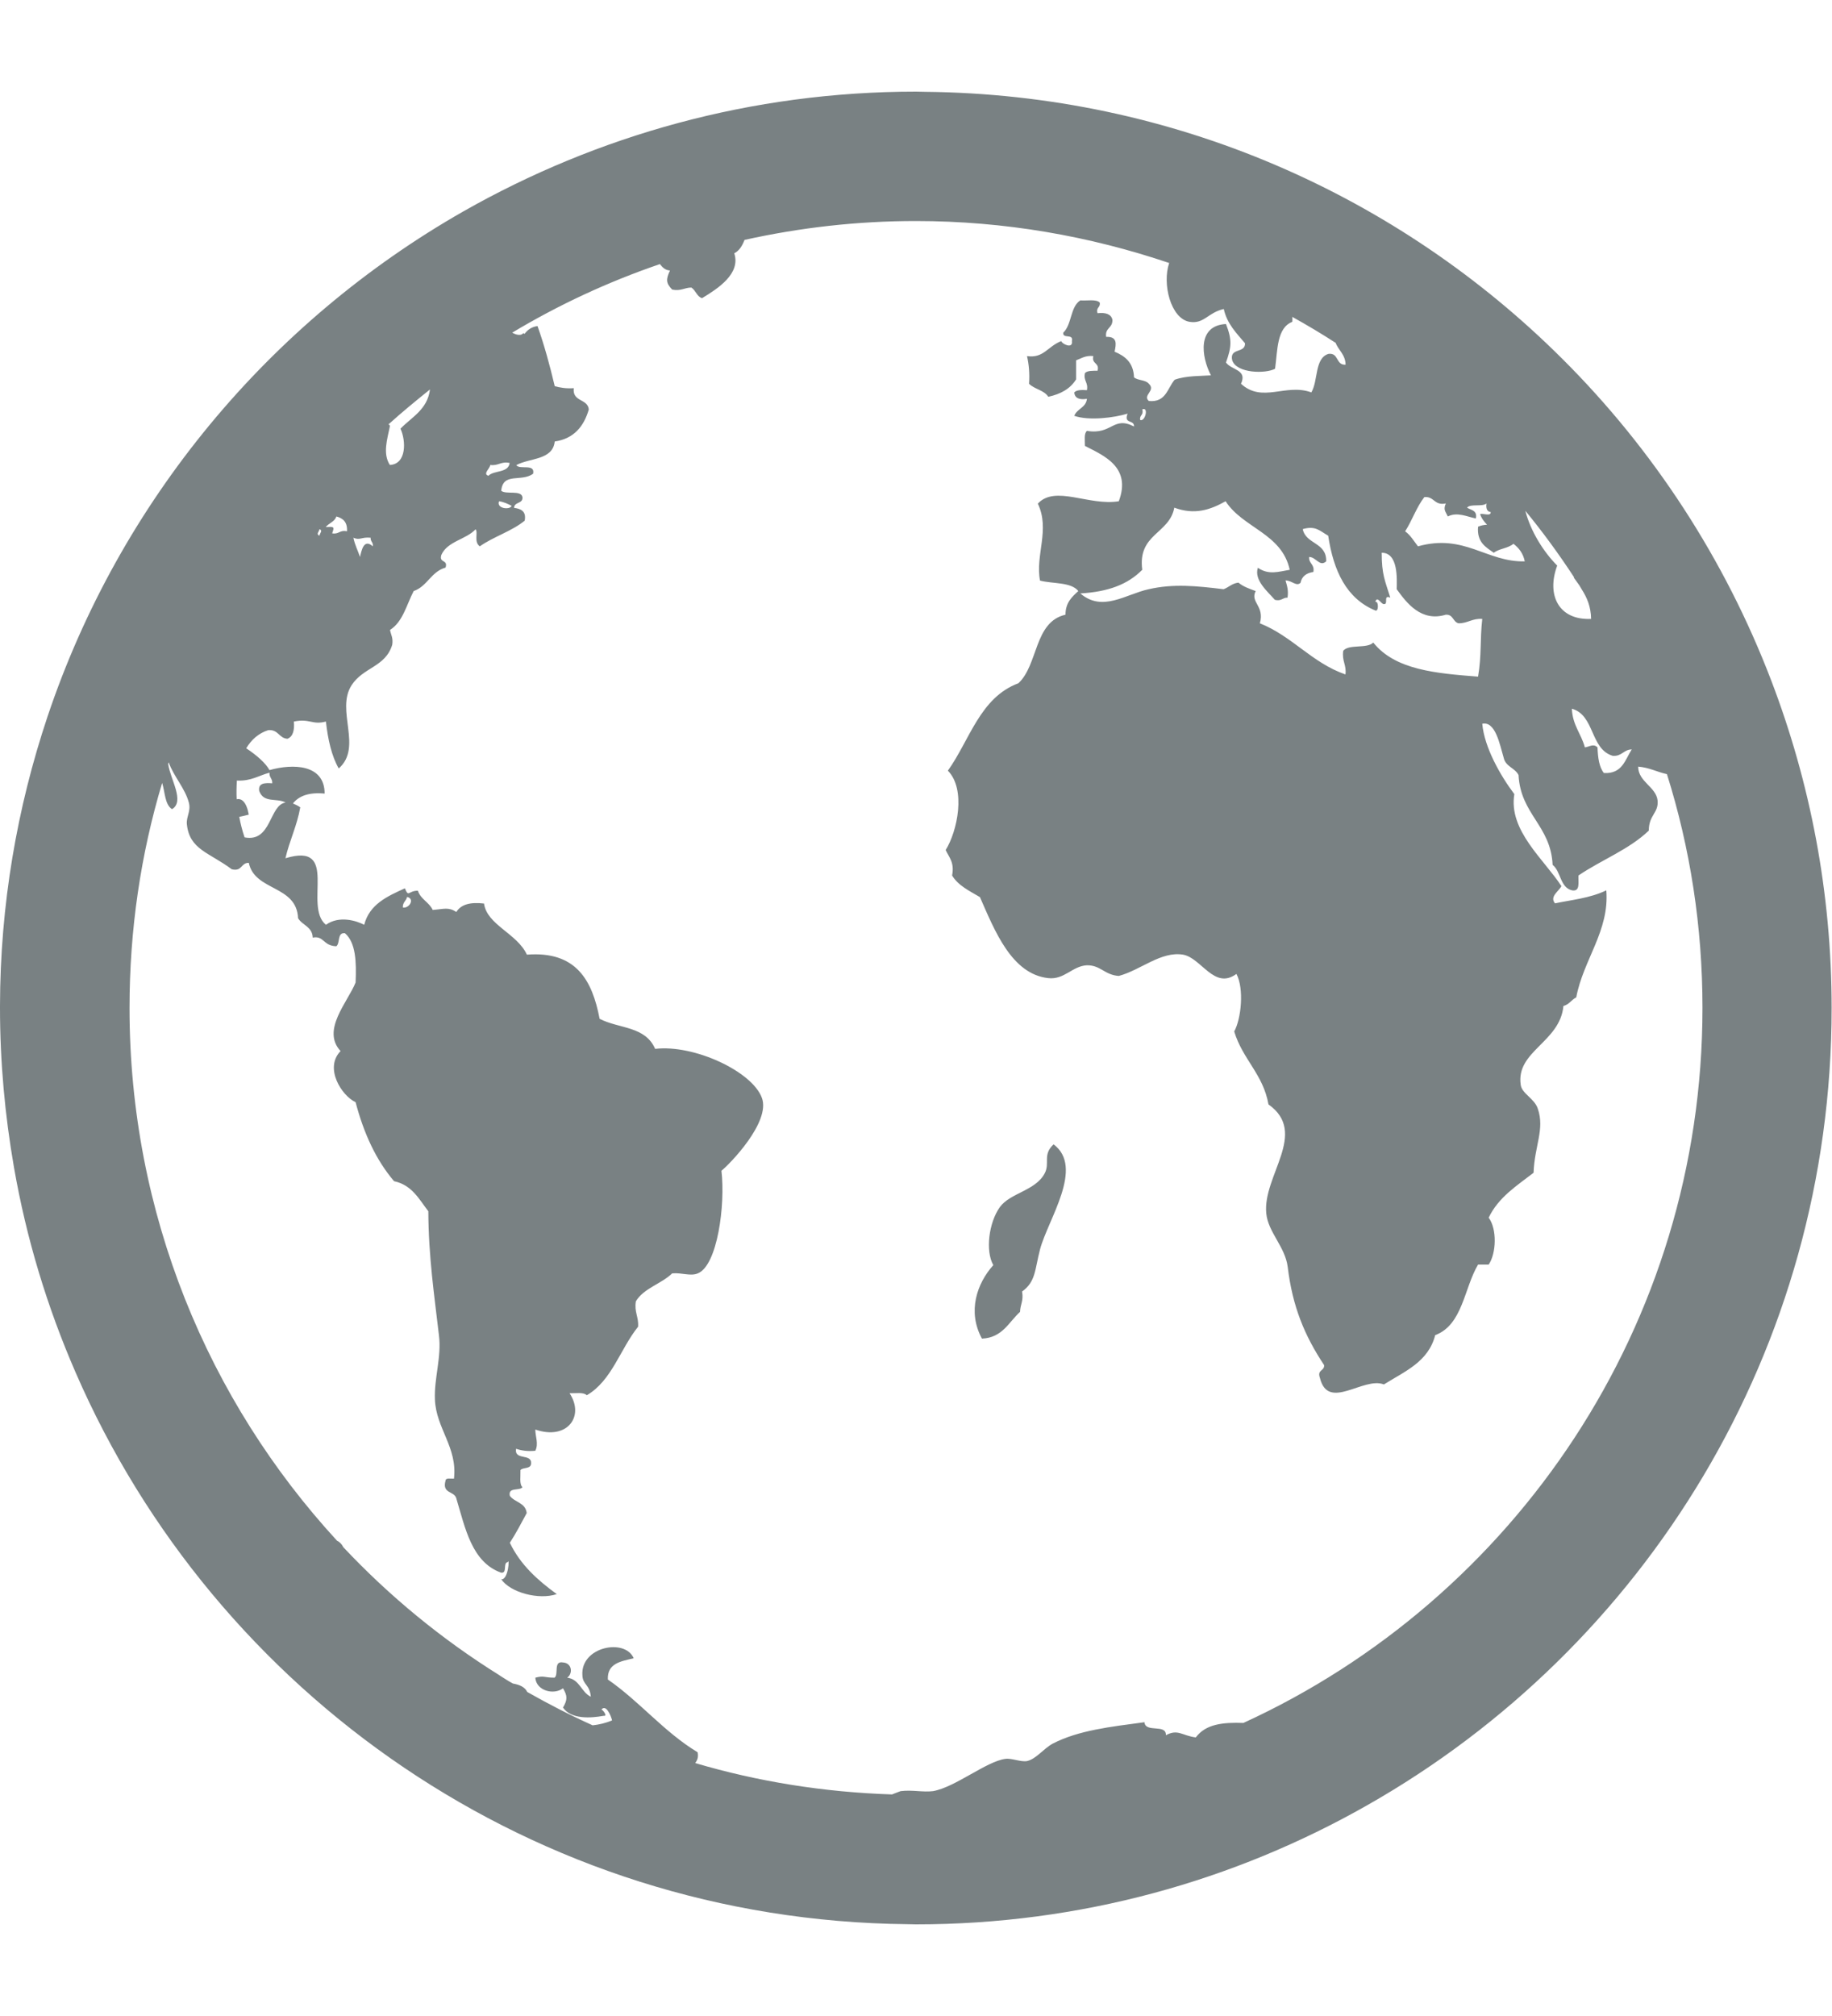 <svg width="10" height="11" viewBox="0 0 10 11" fill="none" xmlns="http://www.w3.org/2000/svg">
<path d="M5.568 7.158C5.569 7.117 5.588 7.098 5.579 7.047C5.654 6.993 5.648 6.929 5.677 6.817C5.721 6.652 5.92 6.37 5.751 6.244C5.689 6.301 5.733 6.346 5.702 6.403C5.652 6.497 5.514 6.509 5.458 6.586C5.397 6.671 5.378 6.826 5.422 6.903C5.333 7.002 5.279 7.156 5.36 7.304C5.472 7.299 5.506 7.214 5.568 7.158H5.568Z" fill="#798183"/>
<path d="M9.669 3.715C9.415 3.05 9.024 2.452 8.529 1.959C7.636 1.068 6.407 0.514 5.048 0.501C5.031 0.501 5.015 0.5 5 0.5C4.101 0.5 3.259 0.739 2.53 1.153C1.47 1.757 0.653 2.736 0.259 3.911C0.093 4.407 0.001 4.937 0 5.487V5.5C0 5.795 0.027 6.086 0.076 6.368C0.144 6.759 0.258 7.133 0.412 7.487C1.175 9.245 2.917 10.478 4.951 10.499C4.967 10.499 4.983 10.5 5 10.5C5.896 10.5 6.736 10.263 7.463 9.85C8.977 8.991 9.998 7.365 9.998 5.5C9.998 4.871 9.881 4.27 9.669 3.715L9.669 3.715ZM6.528 9.48C6.453 9.471 6.43 9.432 6.364 9.468C6.367 9.404 6.252 9.457 6.247 9.397C6.061 9.422 5.887 9.441 5.746 9.514C5.695 9.542 5.657 9.597 5.606 9.609C5.571 9.615 5.522 9.592 5.488 9.597C5.385 9.61 5.214 9.752 5.093 9.773C5.037 9.78 4.98 9.765 4.916 9.773C4.902 9.779 4.885 9.784 4.869 9.791C4.497 9.779 4.137 9.721 3.795 9.62C3.804 9.606 3.814 9.592 3.808 9.561C3.624 9.45 3.493 9.285 3.318 9.164C3.314 9.075 3.389 9.065 3.459 9.048C3.412 8.937 3.168 8.985 3.179 9.141C3.181 9.194 3.219 9.19 3.225 9.258C3.172 9.233 3.165 9.163 3.096 9.154C3.128 9.132 3.123 9.074 3.073 9.071C3.019 9.061 3.051 9.136 3.027 9.154C2.969 9.154 2.97 9.141 2.922 9.154C2.927 9.226 3.023 9.25 3.073 9.212C3.098 9.253 3.098 9.275 3.073 9.317C3.117 9.382 3.225 9.375 3.295 9.362C3.318 9.366 3.292 9.33 3.283 9.328C3.308 9.297 3.335 9.361 3.341 9.387C3.306 9.402 3.27 9.41 3.235 9.414C3.113 9.359 2.994 9.298 2.878 9.232C2.865 9.204 2.834 9.192 2.8 9.186C2.775 9.173 2.752 9.157 2.729 9.143V9.142C2.727 9.142 2.727 9.142 2.725 9.14C2.411 8.944 2.126 8.71 1.874 8.442C1.866 8.426 1.854 8.413 1.84 8.407C1.136 7.642 0.707 6.621 0.707 5.5C0.707 5.073 0.768 4.662 0.885 4.272C0.901 4.321 0.899 4.39 0.939 4.415C1.01 4.373 0.93 4.253 0.918 4.169C0.918 4.167 0.919 4.163 0.921 4.16C0.947 4.235 1.011 4.302 1.031 4.38C1.043 4.426 1.016 4.457 1.02 4.497C1.034 4.636 1.142 4.651 1.265 4.743C1.323 4.757 1.314 4.707 1.358 4.708C1.391 4.864 1.619 4.828 1.627 5.01C1.65 5.049 1.705 5.056 1.707 5.116C1.769 5.104 1.763 5.161 1.836 5.163C1.858 5.145 1.839 5.087 1.883 5.092C1.942 5.143 1.946 5.248 1.941 5.361C1.898 5.468 1.753 5.621 1.859 5.735C1.769 5.827 1.864 5.978 1.941 6.014C1.986 6.185 2.053 6.33 2.151 6.445C2.249 6.466 2.287 6.543 2.338 6.609C2.339 6.857 2.371 7.071 2.396 7.286C2.411 7.403 2.369 7.521 2.374 7.636C2.38 7.794 2.498 7.897 2.478 8.068C2.459 8.069 2.433 8.062 2.432 8.079C2.412 8.15 2.477 8.135 2.49 8.173C2.54 8.34 2.575 8.523 2.735 8.581C2.771 8.586 2.744 8.527 2.771 8.524C2.783 8.493 2.775 8.623 2.736 8.617C2.786 8.69 2.942 8.731 3.039 8.698C2.936 8.623 2.841 8.539 2.783 8.418C2.816 8.367 2.846 8.31 2.875 8.256C2.869 8.199 2.81 8.198 2.783 8.162C2.772 8.113 2.834 8.136 2.852 8.115C2.834 8.098 2.842 8.056 2.841 8.021C2.855 8.005 2.897 8.017 2.899 7.986C2.904 7.928 2.806 7.971 2.817 7.905C2.847 7.915 2.879 7.92 2.922 7.916C2.941 7.877 2.922 7.839 2.922 7.8C3.095 7.86 3.193 7.729 3.109 7.602C3.143 7.603 3.185 7.595 3.203 7.613C3.34 7.533 3.385 7.361 3.483 7.239C3.487 7.185 3.461 7.159 3.471 7.1C3.515 7.028 3.609 7.006 3.669 6.948C3.722 6.943 3.768 6.965 3.809 6.948C3.916 6.905 3.96 6.575 3.938 6.388C3.982 6.353 4.207 6.123 4.159 5.991C4.107 5.847 3.79 5.698 3.576 5.723C3.522 5.598 3.38 5.614 3.273 5.559C3.233 5.35 3.146 5.188 2.876 5.209C2.823 5.093 2.658 5.047 2.642 4.93C2.567 4.921 2.516 4.935 2.491 4.976C2.447 4.948 2.425 4.96 2.362 4.965C2.342 4.922 2.296 4.907 2.281 4.86C2.227 4.86 2.232 4.899 2.21 4.847C2.113 4.891 2.017 4.934 1.988 5.046C1.946 5.024 1.852 4.994 1.779 5.046C1.654 4.944 1.857 4.592 1.558 4.683C1.58 4.587 1.621 4.507 1.639 4.405C1.625 4.395 1.61 4.389 1.599 4.384C1.632 4.342 1.688 4.322 1.772 4.33C1.772 4.169 1.598 4.166 1.471 4.202C1.451 4.165 1.402 4.121 1.344 4.083C1.372 4.036 1.411 4.001 1.464 3.984C1.52 3.979 1.522 4.028 1.569 4.031C1.6 4.019 1.608 3.983 1.604 3.937C1.693 3.919 1.703 3.957 1.779 3.937C1.79 4.035 1.81 4.125 1.849 4.193C1.981 4.077 1.831 3.876 1.919 3.739C1.983 3.64 2.104 3.64 2.141 3.518C2.147 3.479 2.133 3.463 2.129 3.437C2.199 3.393 2.219 3.3 2.258 3.225C2.333 3.199 2.353 3.119 2.432 3.097C2.447 3.051 2.395 3.074 2.409 3.028C2.442 2.953 2.544 2.944 2.596 2.888C2.611 2.906 2.585 2.957 2.619 2.981C2.694 2.928 2.793 2.899 2.864 2.841C2.874 2.789 2.843 2.776 2.806 2.771C2.807 2.737 2.855 2.75 2.852 2.713C2.845 2.672 2.763 2.7 2.736 2.678C2.745 2.575 2.845 2.632 2.91 2.585C2.922 2.527 2.837 2.565 2.818 2.538C2.89 2.498 3.017 2.512 3.028 2.409C3.132 2.394 3.187 2.327 3.214 2.234C3.208 2.174 3.123 2.194 3.132 2.118C3.09 2.121 3.056 2.115 3.028 2.107C3.001 1.993 2.971 1.883 2.934 1.779C2.9 1.784 2.88 1.8 2.863 1.822C2.86 1.82 2.859 1.818 2.856 1.818C2.845 1.833 2.818 1.828 2.796 1.815C3.048 1.664 3.318 1.538 3.602 1.441C3.615 1.457 3.629 1.474 3.657 1.476C3.635 1.524 3.634 1.544 3.669 1.58C3.716 1.59 3.736 1.569 3.774 1.569C3.798 1.585 3.804 1.618 3.832 1.627C3.921 1.573 4.044 1.493 4.008 1.382C4.036 1.368 4.052 1.34 4.064 1.309C4.366 1.242 4.678 1.206 4.999 1.206C5.483 1.206 5.947 1.288 6.382 1.435C6.343 1.548 6.39 1.738 6.493 1.756C6.573 1.769 6.592 1.706 6.68 1.686C6.698 1.768 6.75 1.818 6.796 1.873C6.798 1.93 6.71 1.895 6.726 1.966C6.75 2.038 6.909 2.04 6.96 2.012C6.974 1.91 6.969 1.789 7.054 1.756C7.055 1.746 7.055 1.737 7.054 1.729C7.135 1.774 7.214 1.821 7.291 1.871C7.304 1.909 7.344 1.934 7.345 1.99C7.29 1.993 7.309 1.923 7.251 1.931C7.175 1.955 7.196 2.077 7.158 2.141C7.018 2.09 6.891 2.201 6.774 2.094C6.81 2.016 6.722 2.02 6.692 1.978C6.722 1.894 6.726 1.855 6.692 1.768C6.535 1.776 6.556 1.945 6.61 2.048C6.559 2.052 6.474 2.049 6.412 2.072C6.372 2.118 6.365 2.197 6.271 2.188C6.235 2.156 6.311 2.131 6.271 2.094C6.254 2.072 6.212 2.077 6.19 2.059C6.187 1.979 6.142 1.943 6.084 1.919C6.093 1.876 6.1 1.836 6.038 1.838C6.03 1.788 6.075 1.791 6.072 1.744C6.065 1.714 6.035 1.704 5.991 1.709C5.981 1.676 6.008 1.679 6.003 1.651C5.984 1.631 5.934 1.642 5.897 1.639C5.842 1.673 5.851 1.771 5.804 1.815C5.799 1.851 5.861 1.818 5.851 1.861C5.858 1.907 5.795 1.876 5.793 1.861C5.717 1.891 5.697 1.956 5.606 1.943C5.616 1.987 5.621 2.037 5.617 2.094C5.647 2.124 5.7 2.129 5.722 2.165C5.791 2.15 5.842 2.121 5.874 2.07V1.966C5.902 1.956 5.925 1.938 5.968 1.943C5.957 1.988 6.003 1.977 5.991 2.023C5.963 2.023 5.934 2.022 5.922 2.036C5.913 2.079 5.941 2.085 5.933 2.129C5.904 2.127 5.877 2.127 5.864 2.141C5.866 2.172 5.891 2.183 5.933 2.176C5.928 2.225 5.878 2.23 5.864 2.269C5.945 2.297 6.083 2.279 6.155 2.257C6.132 2.315 6.192 2.288 6.19 2.327C6.075 2.268 6.071 2.374 5.933 2.351C5.916 2.366 5.922 2.401 5.922 2.433C6.025 2.486 6.177 2.548 6.107 2.735C5.944 2.762 5.76 2.645 5.665 2.748C5.733 2.89 5.65 3.03 5.677 3.168C5.746 3.186 5.847 3.175 5.886 3.225C5.851 3.257 5.816 3.288 5.816 3.354C5.644 3.393 5.668 3.627 5.559 3.728C5.349 3.806 5.293 4.039 5.174 4.205C5.274 4.307 5.226 4.535 5.162 4.638C5.18 4.678 5.211 4.705 5.197 4.777C5.231 4.833 5.292 4.861 5.349 4.895C5.43 5.079 5.522 5.315 5.722 5.337C5.809 5.347 5.854 5.271 5.932 5.267C6.007 5.265 6.029 5.32 6.107 5.325C6.227 5.293 6.337 5.189 6.458 5.209C6.558 5.227 6.628 5.403 6.749 5.314C6.792 5.395 6.775 5.559 6.737 5.628C6.782 5.779 6.895 5.861 6.924 6.026C7.144 6.182 6.891 6.415 6.912 6.621C6.922 6.724 7.015 6.802 7.029 6.913C7.055 7.129 7.121 7.288 7.228 7.449C7.229 7.483 7.188 7.472 7.205 7.519C7.25 7.701 7.442 7.51 7.554 7.554C7.667 7.483 7.797 7.431 7.834 7.285C7.984 7.229 7.991 7.03 8.068 6.9H8.126C8.168 6.838 8.172 6.706 8.126 6.644C8.179 6.533 8.279 6.47 8.371 6.399C8.376 6.252 8.433 6.162 8.394 6.049C8.376 5.994 8.307 5.967 8.301 5.92C8.273 5.735 8.515 5.688 8.534 5.489C8.565 5.481 8.578 5.455 8.604 5.442C8.642 5.237 8.786 5.079 8.768 4.858C8.68 4.901 8.572 4.911 8.488 4.929C8.457 4.892 8.509 4.863 8.523 4.835C8.428 4.689 8.233 4.531 8.266 4.333C8.189 4.231 8.102 4.077 8.091 3.949C8.163 3.934 8.186 4.061 8.208 4.135C8.218 4.183 8.27 4.19 8.289 4.229C8.3 4.444 8.465 4.504 8.475 4.719C8.521 4.755 8.515 4.843 8.581 4.858C8.627 4.866 8.614 4.814 8.616 4.777C8.741 4.692 8.893 4.635 9 4.532C9 4.446 9.054 4.437 9.048 4.368C9.04 4.293 8.942 4.266 8.942 4.183C9.003 4.188 9.044 4.212 9.099 4.224C9.226 4.628 9.293 5.056 9.293 5.499C9.293 7.231 8.265 8.724 6.787 9.401C6.675 9.397 6.582 9.407 6.528 9.479L6.528 9.48ZM2.666 2.596C2.633 2.586 2.676 2.555 2.676 2.537C2.721 2.543 2.734 2.516 2.782 2.526C2.775 2.582 2.696 2.565 2.666 2.596L2.666 2.596ZM2.724 2.735C2.751 2.739 2.771 2.749 2.793 2.76C2.783 2.784 2.708 2.775 2.724 2.735ZM2.128 2.537C2.088 2.475 2.114 2.396 2.128 2.327C2.129 2.32 2.125 2.317 2.12 2.316C2.194 2.249 2.27 2.187 2.347 2.125C2.333 2.235 2.248 2.275 2.186 2.339C2.216 2.403 2.221 2.532 2.128 2.537L2.128 2.537ZM2.035 2.981C1.985 2.936 1.973 3.006 1.965 3.039C1.954 3.005 1.937 2.974 1.929 2.934C1.965 2.95 1.972 2.929 2.023 2.934C2.022 2.956 2.038 2.958 2.035 2.981L2.035 2.981ZM1.778 2.876C1.795 2.854 1.827 2.847 1.836 2.818C1.874 2.828 1.897 2.85 1.894 2.899C1.854 2.89 1.85 2.917 1.813 2.91C1.826 2.874 1.825 2.873 1.778 2.876V2.876ZM1.744 2.923C1.723 2.914 1.742 2.902 1.744 2.887C1.764 2.896 1.745 2.908 1.744 2.923ZM1.471 4.216C1.469 4.243 1.488 4.248 1.486 4.274C1.446 4.271 1.408 4.272 1.415 4.316C1.44 4.384 1.509 4.352 1.559 4.379C1.469 4.391 1.483 4.598 1.335 4.569C1.323 4.534 1.313 4.495 1.306 4.457C1.319 4.454 1.336 4.451 1.358 4.445C1.345 4.373 1.317 4.355 1.292 4.361C1.29 4.328 1.291 4.293 1.293 4.259C1.371 4.263 1.413 4.231 1.471 4.216L1.471 4.216ZM2.199 4.952C2.197 4.923 2.217 4.917 2.222 4.894C2.265 4.903 2.236 4.957 2.199 4.952ZM8.907 4.089C8.87 4.146 8.856 4.223 8.755 4.218C8.729 4.186 8.722 4.134 8.72 4.078C8.698 4.056 8.678 4.074 8.651 4.078C8.631 4.003 8.584 3.958 8.58 3.867C8.706 3.902 8.679 4.087 8.803 4.124C8.853 4.128 8.862 4.09 8.907 4.089L8.907 4.089ZM8.591 3.148C8.591 3.15 8.591 3.153 8.593 3.155C8.602 3.168 8.612 3.181 8.621 3.194C8.626 3.202 8.63 3.21 8.634 3.216C8.662 3.26 8.684 3.309 8.685 3.377C8.509 3.385 8.44 3.248 8.5 3.086C8.425 3.011 8.355 2.899 8.326 2.787C8.42 2.901 8.509 3.023 8.591 3.148L8.591 3.148ZM7.344 3.68C7.16 3.616 7.055 3.472 6.877 3.401C6.904 3.305 6.823 3.288 6.854 3.225C6.819 3.212 6.786 3.201 6.76 3.179C6.725 3.183 6.708 3.204 6.679 3.215C6.533 3.197 6.404 3.184 6.27 3.215C6.145 3.242 6.018 3.342 5.897 3.238C6.048 3.229 6.155 3.19 6.235 3.109C6.209 2.912 6.383 2.914 6.41 2.77C6.521 2.811 6.606 2.782 6.69 2.735C6.785 2.882 6.997 2.91 7.04 3.109C6.979 3.119 6.926 3.139 6.866 3.098C6.844 3.166 6.92 3.228 6.959 3.273C6.995 3.282 7.001 3.26 7.028 3.261C7.034 3.22 7.025 3.196 7.017 3.167C7.052 3.167 7.076 3.202 7.099 3.18C7.106 3.144 7.132 3.126 7.169 3.121C7.177 3.078 7.143 3.076 7.146 3.039C7.184 3.039 7.203 3.095 7.239 3.063C7.242 2.958 7.128 2.971 7.111 2.887C7.181 2.867 7.203 2.896 7.25 2.923C7.279 3.116 7.35 3.266 7.507 3.331C7.526 3.34 7.526 3.277 7.507 3.284C7.518 3.248 7.539 3.297 7.553 3.296C7.582 3.3 7.547 3.243 7.589 3.261C7.56 3.168 7.542 3.135 7.542 3.016C7.633 3.016 7.625 3.158 7.624 3.215C7.678 3.29 7.758 3.395 7.892 3.354C7.934 3.352 7.93 3.394 7.962 3.401C8.012 3.401 8.037 3.373 8.091 3.377C8.078 3.488 8.088 3.576 8.068 3.692C7.839 3.674 7.616 3.656 7.496 3.506C7.462 3.541 7.362 3.513 7.332 3.551C7.324 3.608 7.351 3.628 7.344 3.68L7.344 3.68ZM6.235 2.234C6.271 2.217 6.252 2.301 6.224 2.292C6.218 2.264 6.244 2.267 6.235 2.234ZM7.74 2.981C7.718 2.953 7.7 2.921 7.67 2.899C7.708 2.84 7.732 2.767 7.775 2.712C7.83 2.708 7.828 2.76 7.892 2.747C7.878 2.781 7.888 2.787 7.903 2.818C7.954 2.792 8.007 2.819 8.056 2.829C8.065 2.784 8.03 2.784 8.008 2.77C8.026 2.747 8.091 2.767 8.114 2.747C8.11 2.774 8.117 2.792 8.137 2.794C8.139 2.819 8.096 2.8 8.079 2.805C8.087 2.829 8.101 2.846 8.117 2.863C8.1 2.864 8.083 2.867 8.068 2.874C8.061 2.958 8.109 2.985 8.154 3.016C8.183 2.993 8.233 2.992 8.261 2.967C8.291 2.99 8.314 3.019 8.323 3.063C8.114 3.068 7.994 2.91 7.74 2.981L7.74 2.981Z" fill="#798183"/>
</svg>
